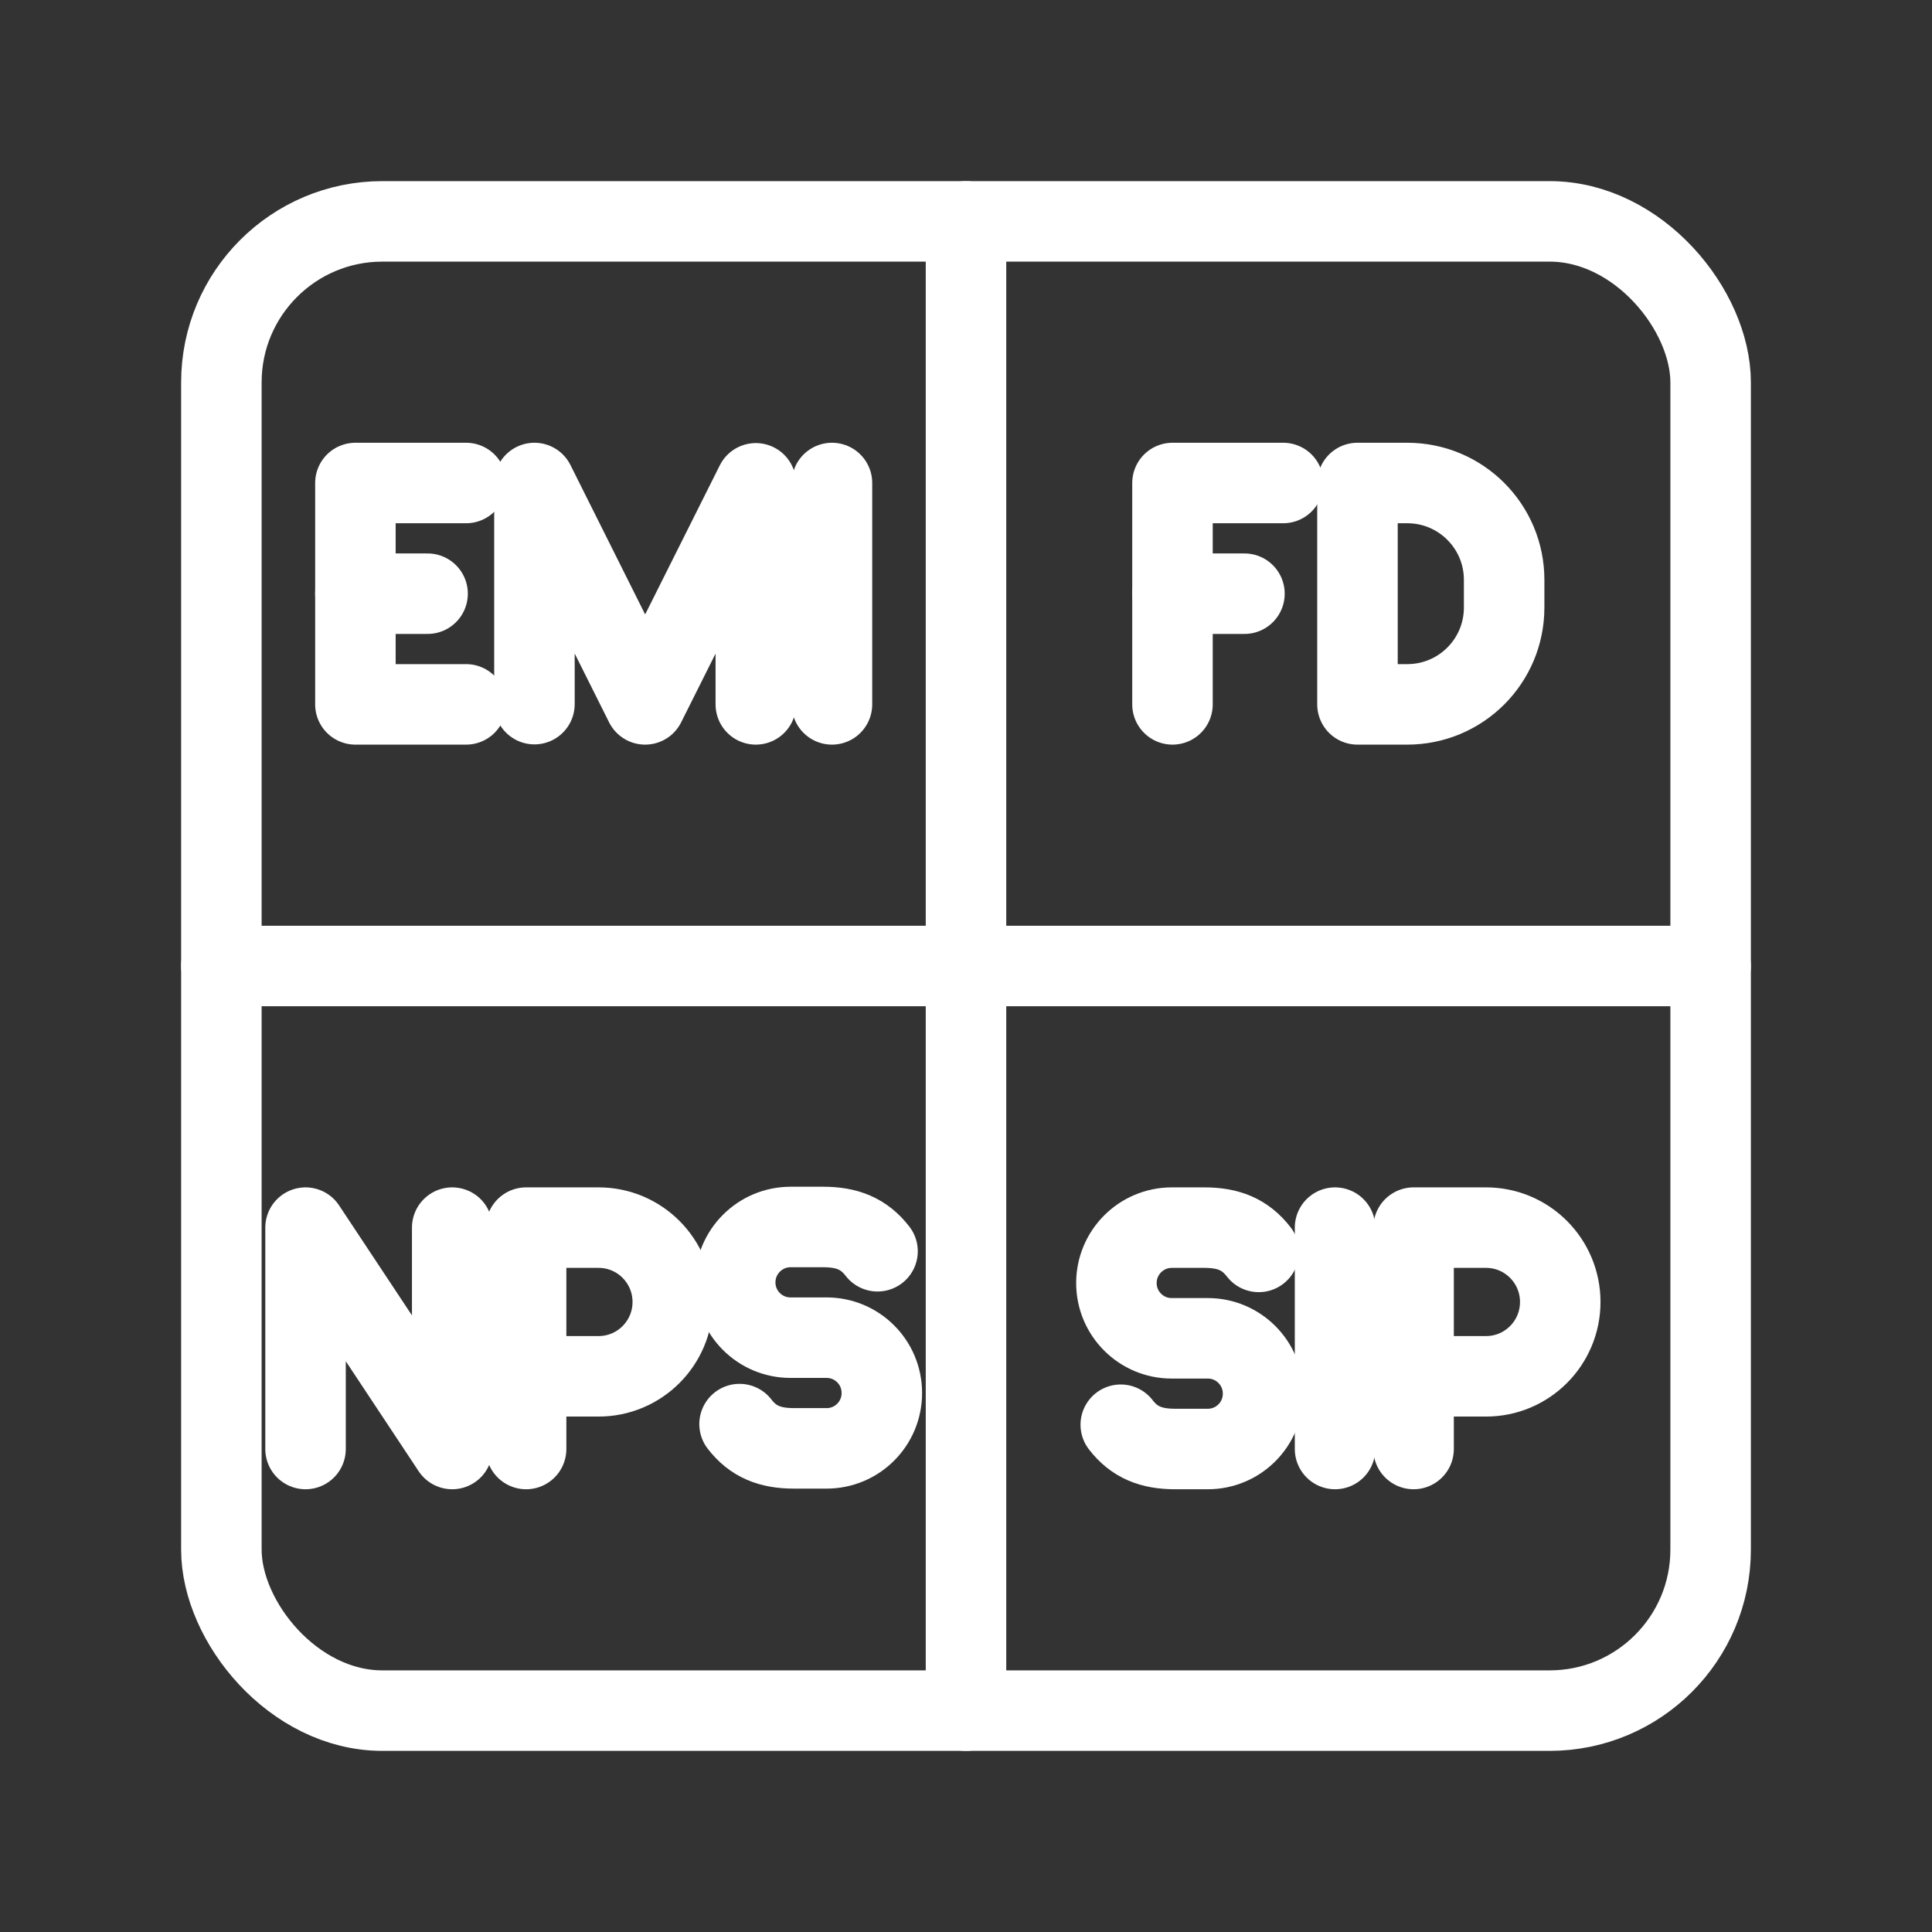 <?xml version="1.0" encoding="UTF-8"?><svg id="b" xmlns="http://www.w3.org/2000/svg" viewBox="0 0 48 48"><rect x="0" y="0" width="48" height="48" fill="#333333" stroke="none"/><defs><style>.c{stroke-width:2px;fill:none;stroke:#fff;stroke-linecap:round;stroke-linejoin:round;}</style></defs><rect class="c" x="5.5" y="5.5" width="37" height="37" rx="4" ry="4"/><line class="c" x1="5.5" y1="24" x2="42.5" y2="24"/><line class="c" x1="24" y1="5.5" x2="24" y2="42.5"/><line class="c" x1="20.67" y1="12" x2="20.67" y2="17.5"/><polyline class="c" points="13.278 17.494 13.278 12 16.028 17.5 18.778 12.008 18.778 17.5"/><line class="c" x1="8.83" y1="14.75" x2="10.623" y2="14.75"/><polyline class="c" points="11.58 17.5 8.83 17.5 8.83 12 11.58 12"/><path class="c" d="M33.726,17.5v-5.5h1.238c1.329,0,2.406,1.077,2.406,2.406v.688c0,1.329-1.077,2.406-2.406,2.406h-1.238Z"/><line class="c" x1="29.13" y1="14.75" x2="30.918" y2="14.75"/><polyline class="c" points="29.13 17.5 29.13 12 31.88 12"/><line class="c" x1="33.169" y1="30.5" x2="33.169" y2="36"/><path class="c" d="M35.12,36v-5.5h1.801c1.018,0,1.843.827,1.843,1.847s-.825,1.847-1.843,1.847h-1.801"/><path class="c" d="M27.845,35.397c.337.439.76.603,1.349.603h.814c.758,0,1.372-.614,1.372-1.372v-.006c0-.758-.614-1.372-1.372-1.372h-.898c-.759,0-1.373-.615-1.373-1.373h0c0-.76.616-1.377,1.377-1.377h.81c.588,0,1.011.164,1.349.603"/><polyline class="c" points="7.591 36 7.591 30.5 11.235 36 11.235 30.5"/><path class="c" d="M13.071,36v-5.5h1.801c1.018,0,1.843.827,1.843,1.847s-.825,1.847-1.843,1.847h-1.801"/><path class="c" d="M18.374,35.381c.337.439.76.603,1.349.603h.814c.758,0,1.372-.614,1.372-1.372v-.006c0-.758-.614-1.372-1.372-1.372h-.898c-.759,0-1.373-.615-1.373-1.373h0c0-.76.616-1.377,1.377-1.377h.81c.588,0,1.011.164,1.349.603"/></svg>